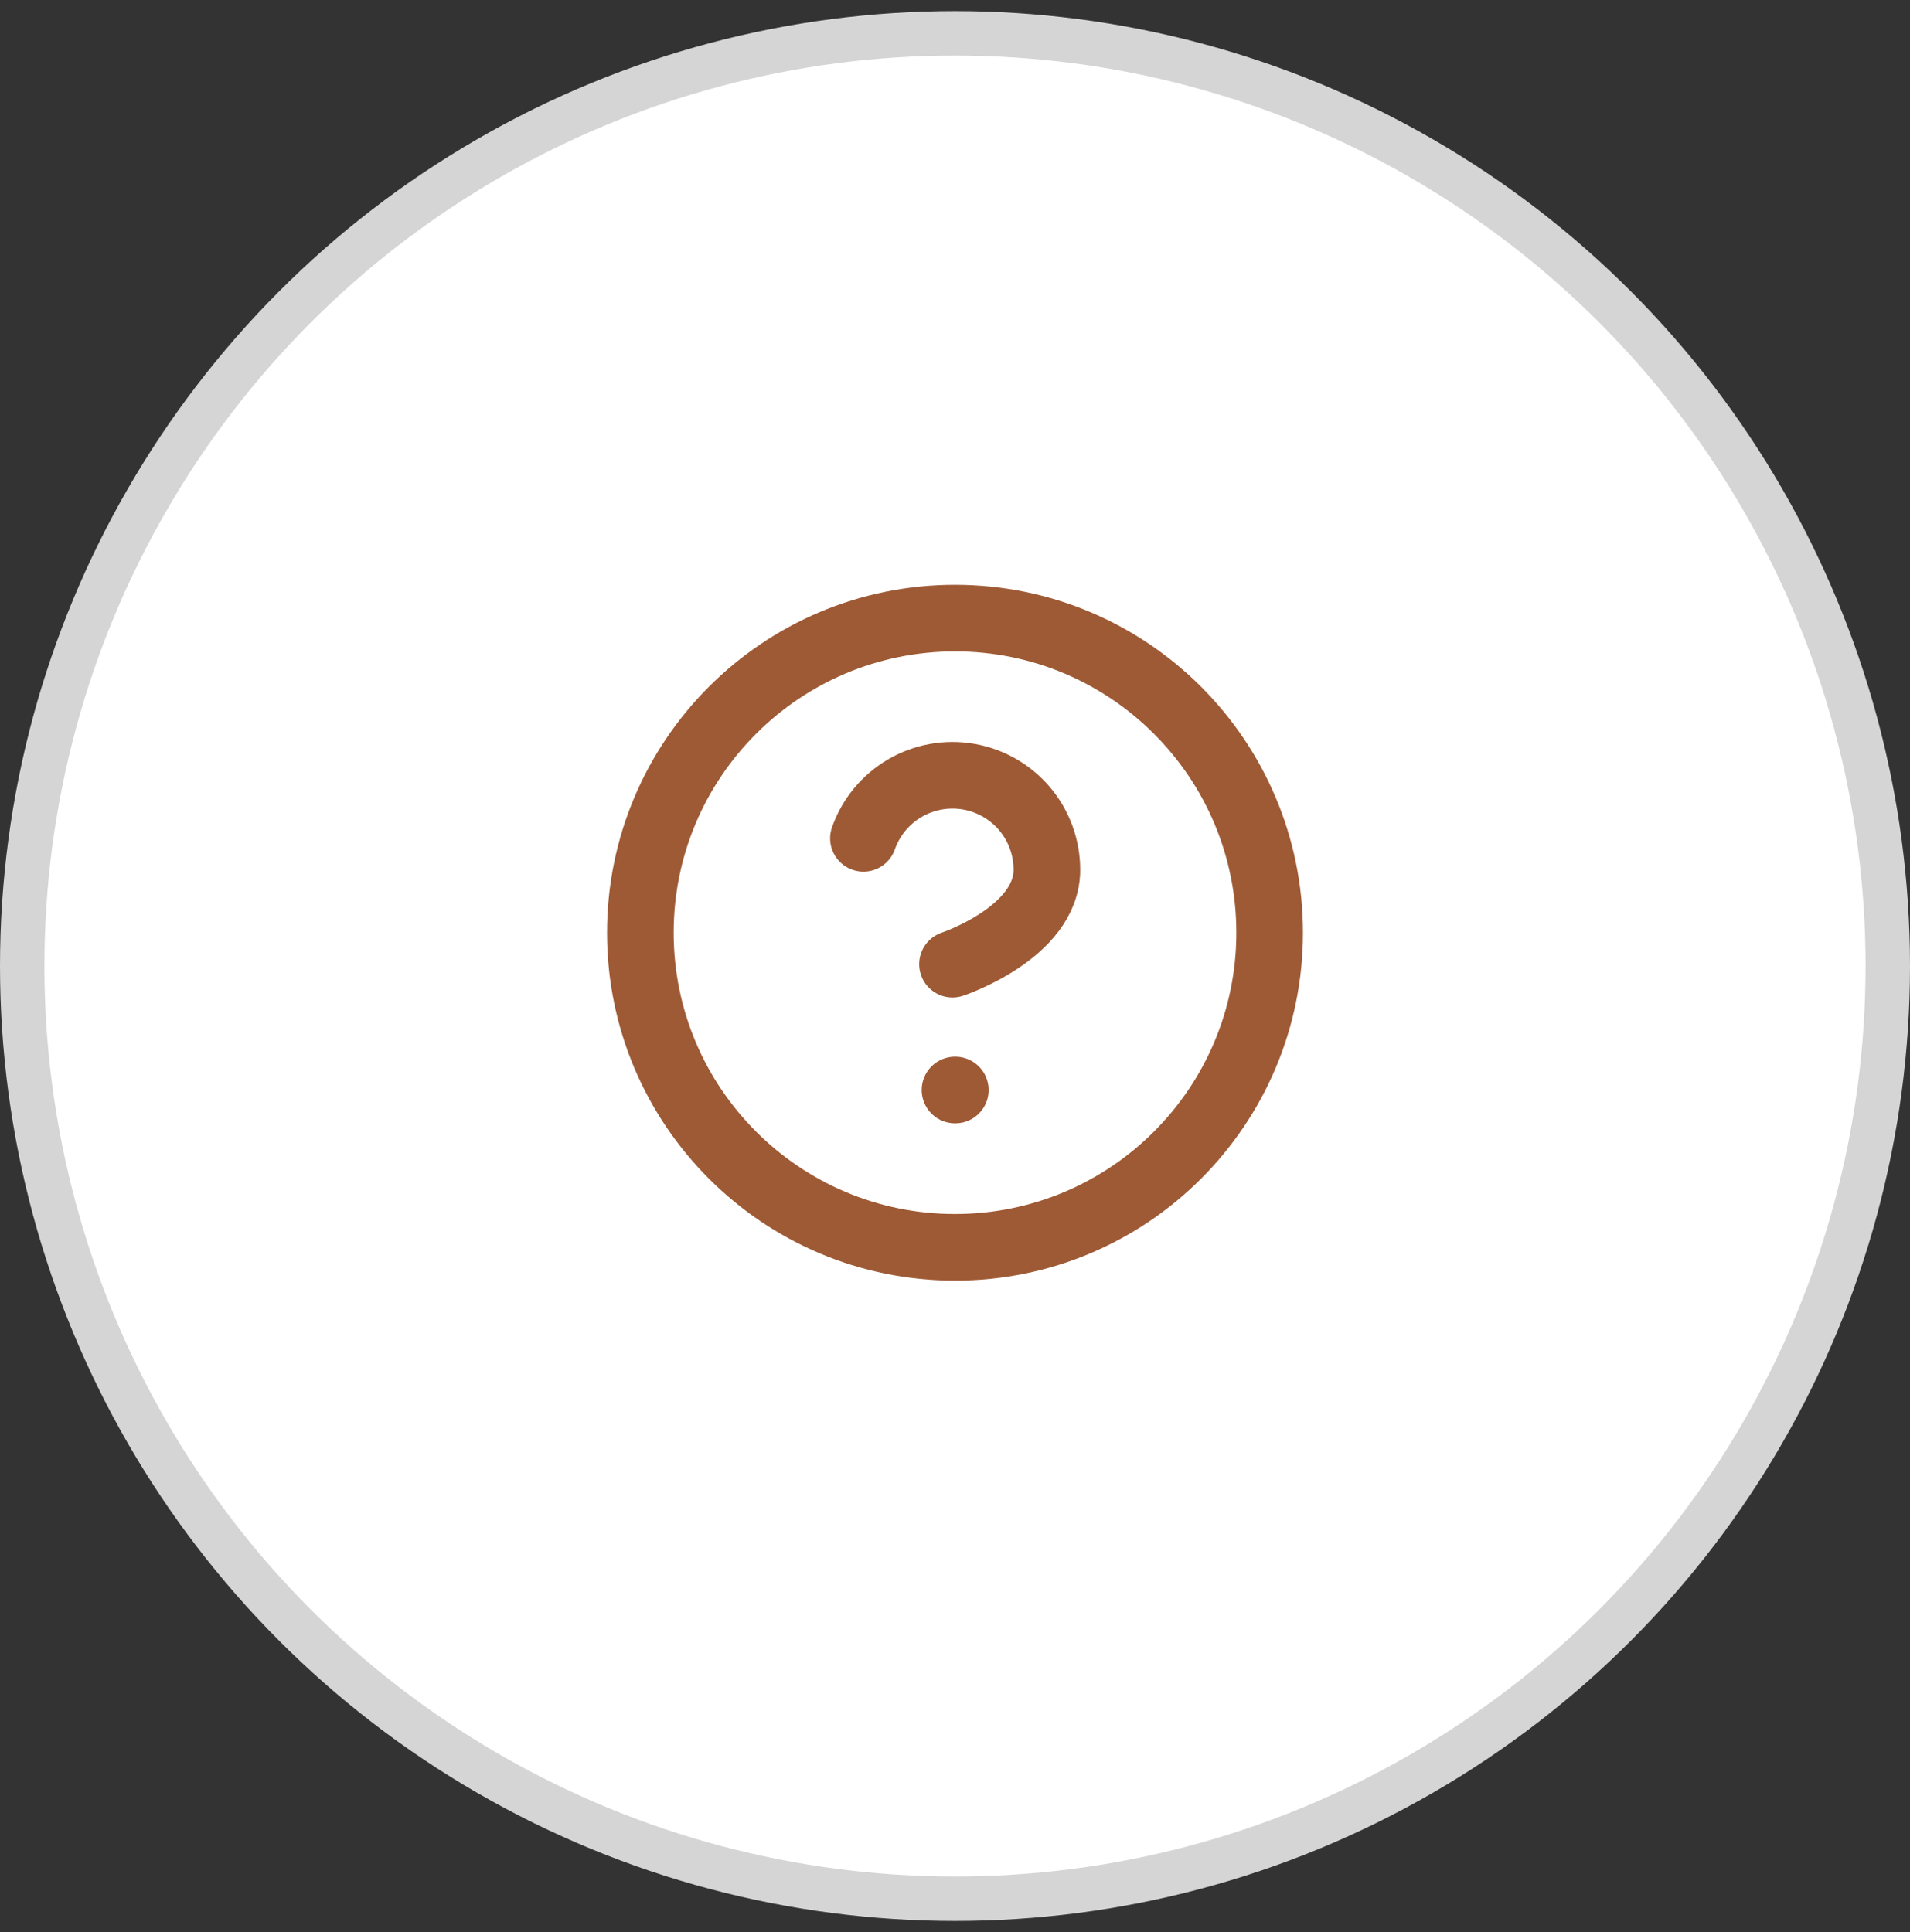 <svg width="86" height="87" viewBox="0 0 86 87" fill="none" xmlns="http://www.w3.org/2000/svg">
<rect x="0" y="0" width="86" height="87" fill="#333333" stroke="none"/>
<circle cx="43" cy="43.5" r="42" fill="white" stroke="#D5D5D5" stroke-width="2"/>
<path d="M43 56.167C50.824 56.167 57.167 49.824 57.167 42C57.167 34.176 50.824 27.833 43 27.833C35.176 27.833 28.833 34.176 28.833 42C28.833 49.824 35.176 56.167 43 56.167Z" stroke="#9E5A35" stroke-width="3" stroke-linecap="round" stroke-linejoin="round"/>
<path d="M38.877 37.75C39.211 36.803 39.868 36.005 40.733 35.496C41.599 34.988 42.616 34.802 43.605 34.972C44.594 35.141 45.492 35.656 46.138 36.423C46.784 37.191 47.138 38.163 47.137 39.167C47.137 42 42.887 43.417 42.887 43.417" stroke="#9E5A35" stroke-width="3" stroke-linecap="round" stroke-linejoin="round"/>
<path d="M43 49.083H43.014" stroke="#9E5A35" stroke-width="3" stroke-linecap="round" stroke-linejoin="round"/>
</svg>
